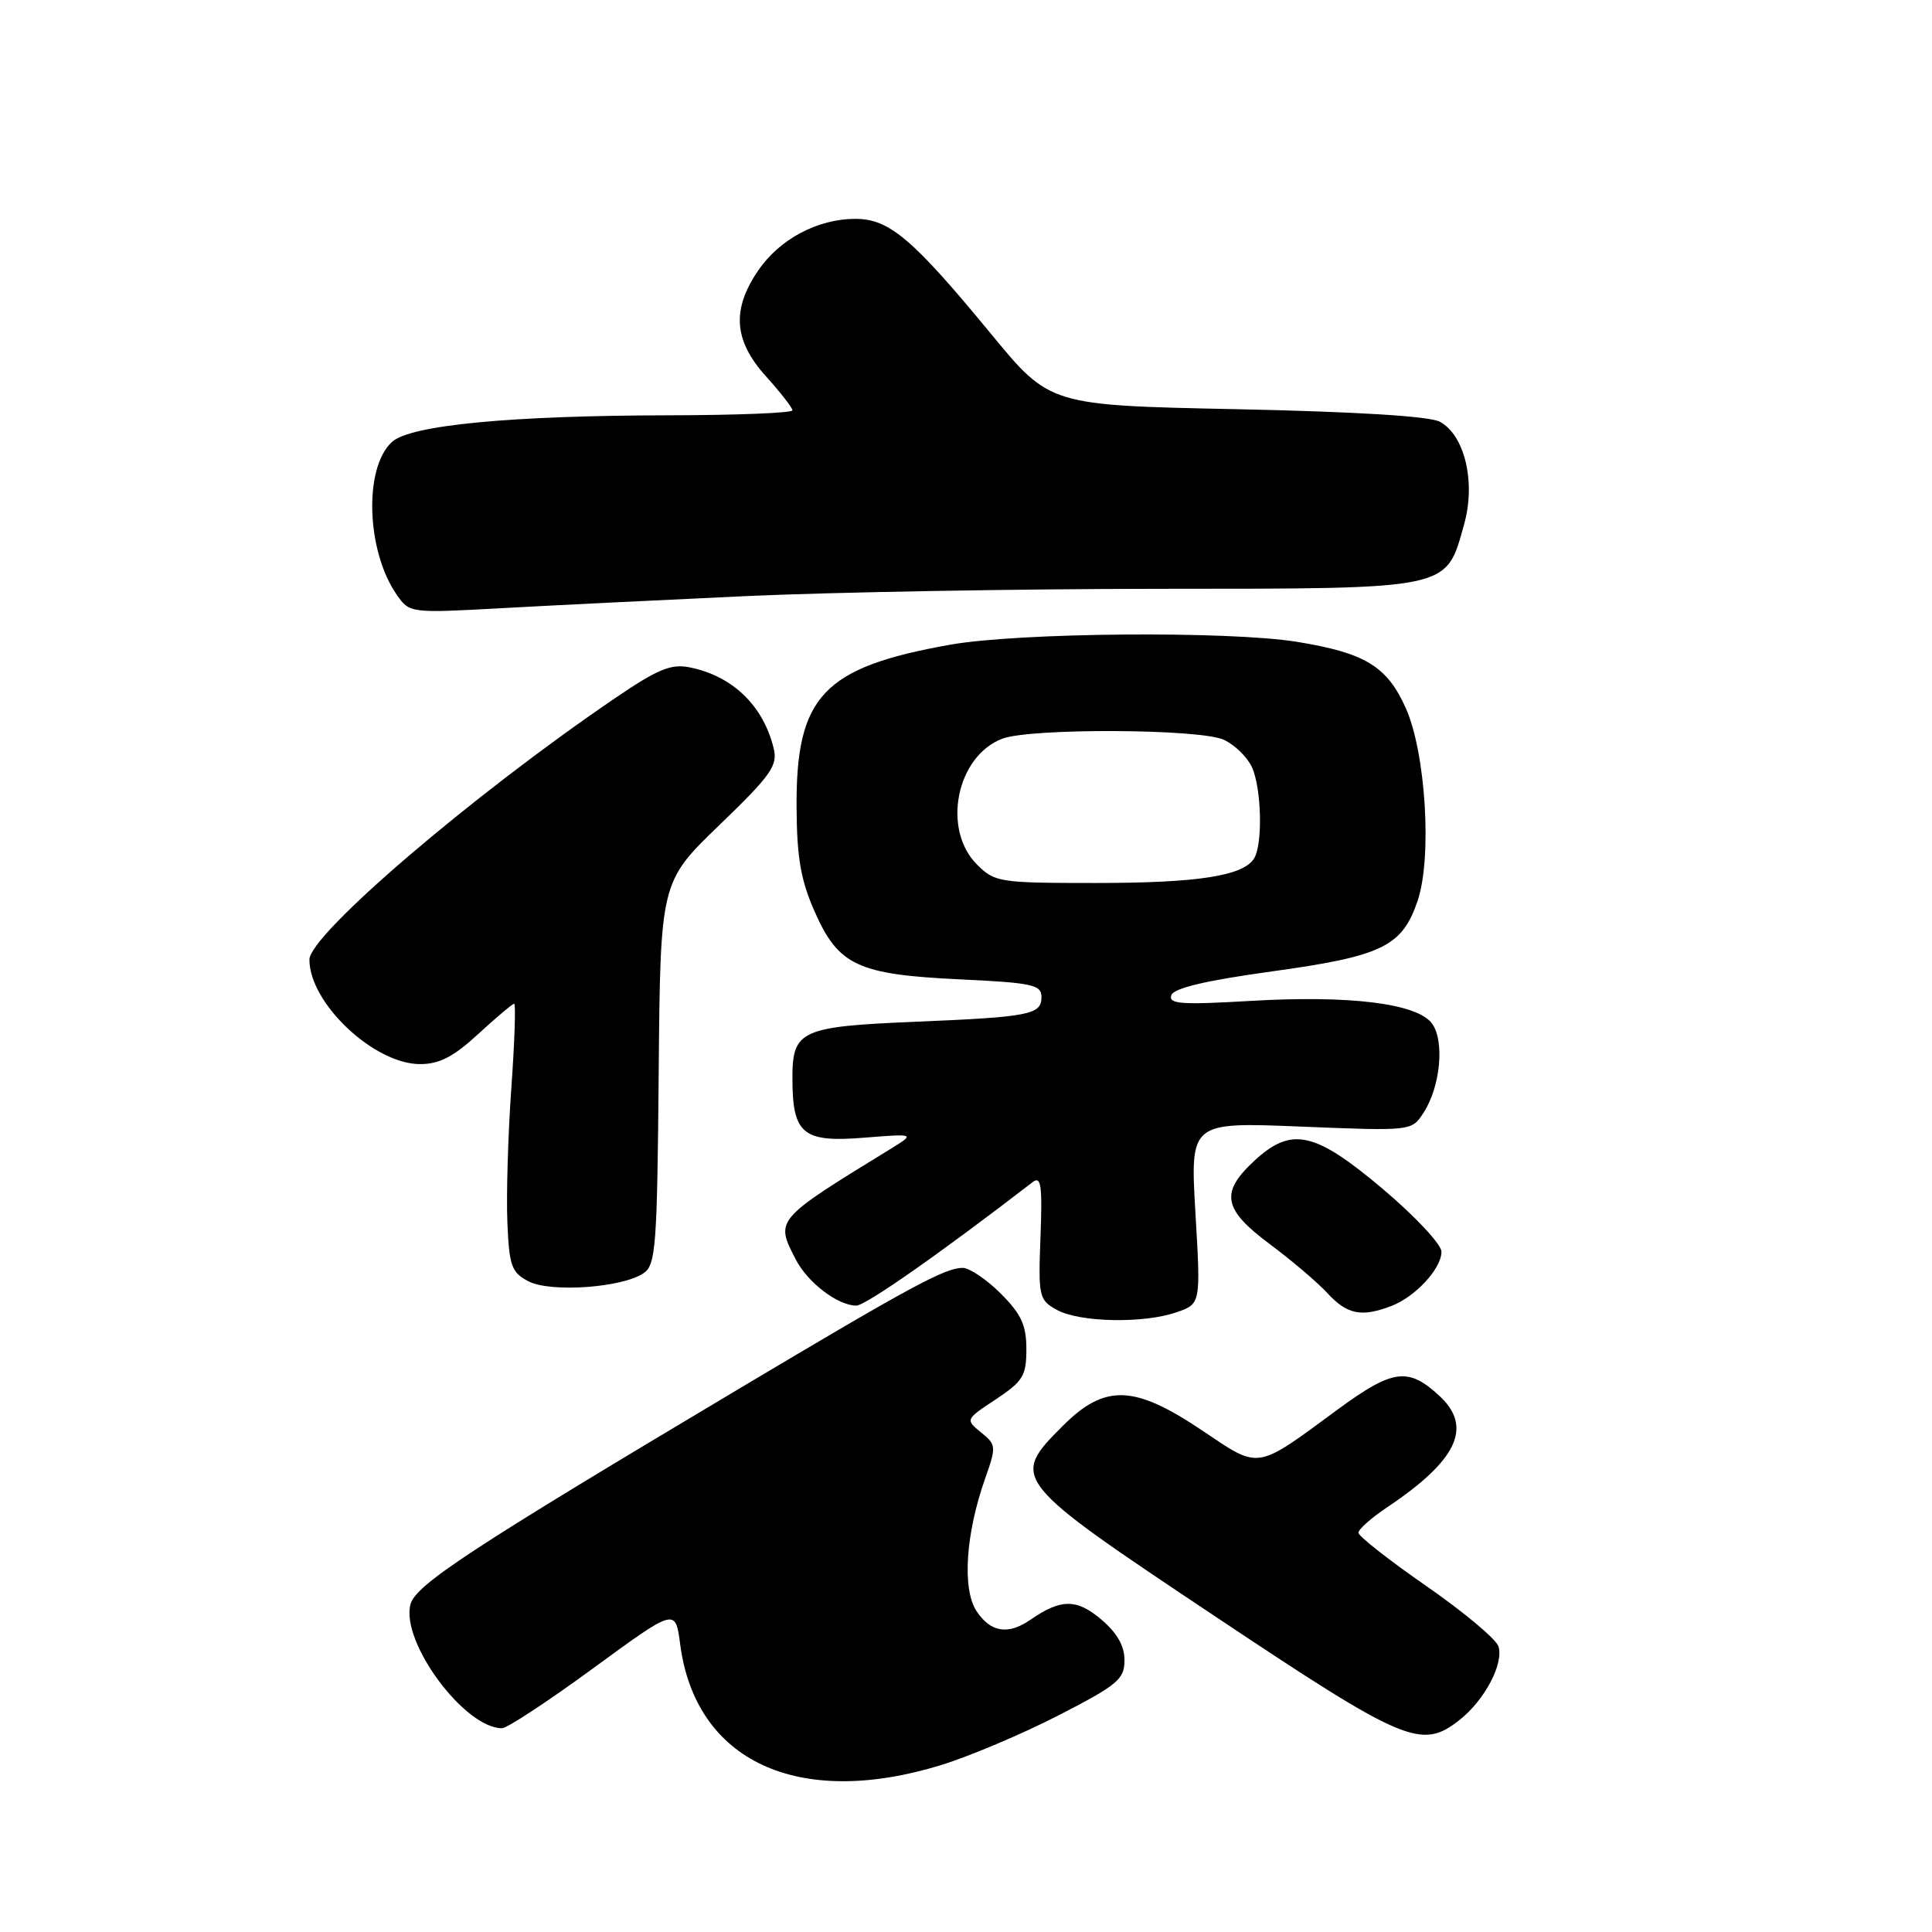 <?xml version="1.0" encoding="UTF-8" standalone="no"?>
<!DOCTYPE svg PUBLIC "-//W3C//DTD SVG 1.1//EN" "http://www.w3.org/Graphics/SVG/1.1/DTD/svg11.dtd" >
<svg xmlns="http://www.w3.org/2000/svg" xmlns:xlink="http://www.w3.org/1999/xlink" version="1.1" viewBox="0 0 256 256">
 <g >
 <path fill="currentColor"
d=" M 124.64 233.90 C 128.42 232.74 135.44 229.77 140.25 227.30 C 148.11 223.26 149.00 222.51 149.00 219.99 C 149.00 218.07 148.01 216.35 145.89 214.56 C 142.64 211.82 140.56 211.84 136.53 214.63 C 133.58 216.68 131.24 216.29 129.39 213.47 C 127.47 210.54 127.95 203.23 130.54 195.90 C 132.03 191.67 132.01 191.43 129.99 189.80 C 127.91 188.10 127.91 188.09 131.95 185.42 C 135.55 183.03 136.00 182.30 136.00 178.77 C 136.00 175.59 135.32 174.12 132.60 171.40 C 130.73 169.53 128.46 168.00 127.56 168.00 C 125.22 168.00 120.72 170.43 97.82 184.08 C 62.30 205.25 55.03 210.02 54.38 212.61 C 53.12 217.62 61.55 229.00 66.52 229.00 C 67.19 229.00 72.64 225.42 78.62 221.04 C 89.50 213.08 89.50 213.08 90.12 217.83 C 92.13 233.37 105.72 239.70 124.64 233.90 Z  M 193.39 227.91 C 196.72 225.29 199.28 220.45 198.55 218.15 C 198.24 217.18 193.94 213.59 189.00 210.16 C 184.05 206.73 180.00 203.55 180.00 203.10 C 180.00 202.64 181.69 201.14 183.75 199.76 C 193.09 193.52 195.18 189.11 190.77 185.00 C 186.61 181.12 184.58 181.39 177.26 186.76 C 166.26 194.85 167.02 194.73 159.27 189.53 C 150.26 183.48 146.40 183.36 140.81 188.95 C 133.82 195.95 133.98 196.15 161.00 214.17 C 186.17 230.96 188.34 231.88 193.39 227.91 Z  M 155.90 173.88 C 159.11 172.77 159.11 172.77 158.40 160.72 C 157.70 148.68 157.70 148.68 172.37 149.28 C 187.04 149.87 187.04 149.87 188.61 147.47 C 190.87 144.02 191.45 137.90 189.73 135.60 C 187.74 132.95 178.83 131.85 165.62 132.63 C 156.59 133.16 154.82 133.04 155.20 131.89 C 155.51 130.93 159.69 129.94 168.58 128.71 C 183.13 126.70 185.78 125.42 187.83 119.40 C 189.78 113.71 188.93 99.75 186.27 93.82 C 183.80 88.29 180.87 86.51 171.88 85.05 C 162.83 83.58 134.95 83.81 125.89 85.43 C 109.05 88.43 105.46 92.24 105.55 107.00 C 105.59 113.66 106.11 116.65 107.95 120.80 C 111.10 127.94 113.66 129.13 127.20 129.77 C 136.83 130.23 138.00 130.48 138.00 132.12 C 138.00 134.45 136.46 134.75 121.28 135.39 C 106.11 136.02 105.00 136.53 105.00 142.84 C 105.00 150.28 106.36 151.41 114.50 150.75 C 121.30 150.21 121.30 150.21 117.90 152.30 C 102.64 161.67 102.71 161.60 105.45 166.90 C 107.03 169.96 111.03 173.00 113.47 173.00 C 114.69 173.00 124.65 166.03 136.84 156.63 C 137.95 155.78 138.13 157.07 137.87 163.90 C 137.57 171.84 137.67 172.25 140.03 173.56 C 143.04 175.23 151.55 175.40 155.90 173.88 Z  M 184.34 173.06 C 187.54 171.84 191.00 168.10 191.00 165.86 C 191.00 164.89 187.51 161.16 183.25 157.56 C 174.15 149.88 171.10 149.23 166.11 153.90 C 161.66 158.06 162.09 160.26 168.25 164.85 C 171.14 167.00 174.59 169.93 175.92 171.38 C 178.51 174.18 180.40 174.56 184.34 173.06 Z  M 85.27 168.71 C 86.90 167.61 87.08 165.24 87.28 142.18 C 87.50 116.87 87.50 116.87 95.33 109.32 C 102.21 102.68 103.08 101.44 102.51 99.13 C 101.12 93.48 97.05 89.56 91.39 88.43 C 88.91 87.93 87.15 88.66 81.44 92.55 C 62.54 105.41 41.00 123.85 41.00 127.16 C 41.00 132.93 49.56 141.00 55.67 141.00 C 58.22 141.00 60.11 140.02 63.38 137.00 C 65.77 134.80 67.91 133.00 68.13 133.00 C 68.36 133.00 68.19 138.06 67.75 144.25 C 67.31 150.44 67.08 158.41 67.23 161.97 C 67.47 167.73 67.78 168.60 70.00 169.77 C 72.89 171.30 82.43 170.64 85.27 168.71 Z  M 99.00 78.98 C 110.28 78.47 134.85 78.03 153.62 78.02 C 192.52 78.00 191.56 78.20 194.00 69.49 C 195.57 63.89 194.09 57.66 190.78 55.88 C 189.41 55.15 179.67 54.55 163.87 54.22 C 139.11 53.71 139.11 53.71 131.34 44.27 C 120.96 31.66 117.83 29.00 113.37 29.00 C 108.33 29.00 103.29 31.68 100.44 35.88 C 96.92 41.05 97.24 45.15 101.50 49.87 C 103.42 52.00 105.00 54.03 105.00 54.37 C 105.00 54.72 97.69 55.01 88.75 55.03 C 67.65 55.06 54.40 56.33 51.95 58.55 C 48.17 61.97 48.53 73.06 52.62 78.88 C 54.27 81.23 54.44 81.25 66.40 80.59 C 73.05 80.22 87.72 79.50 99.00 78.98 Z  M 129.45 114.55 C 124.78 109.87 126.74 100.19 132.81 97.88 C 136.56 96.46 158.95 96.56 162.15 98.02 C 163.60 98.68 165.28 100.32 165.89 101.66 C 167.17 104.48 167.34 111.91 166.16 113.77 C 164.70 116.07 158.68 117.00 145.21 117.00 C 132.42 117.00 131.81 116.91 129.45 114.55 Z "/>
</g>
</svg>